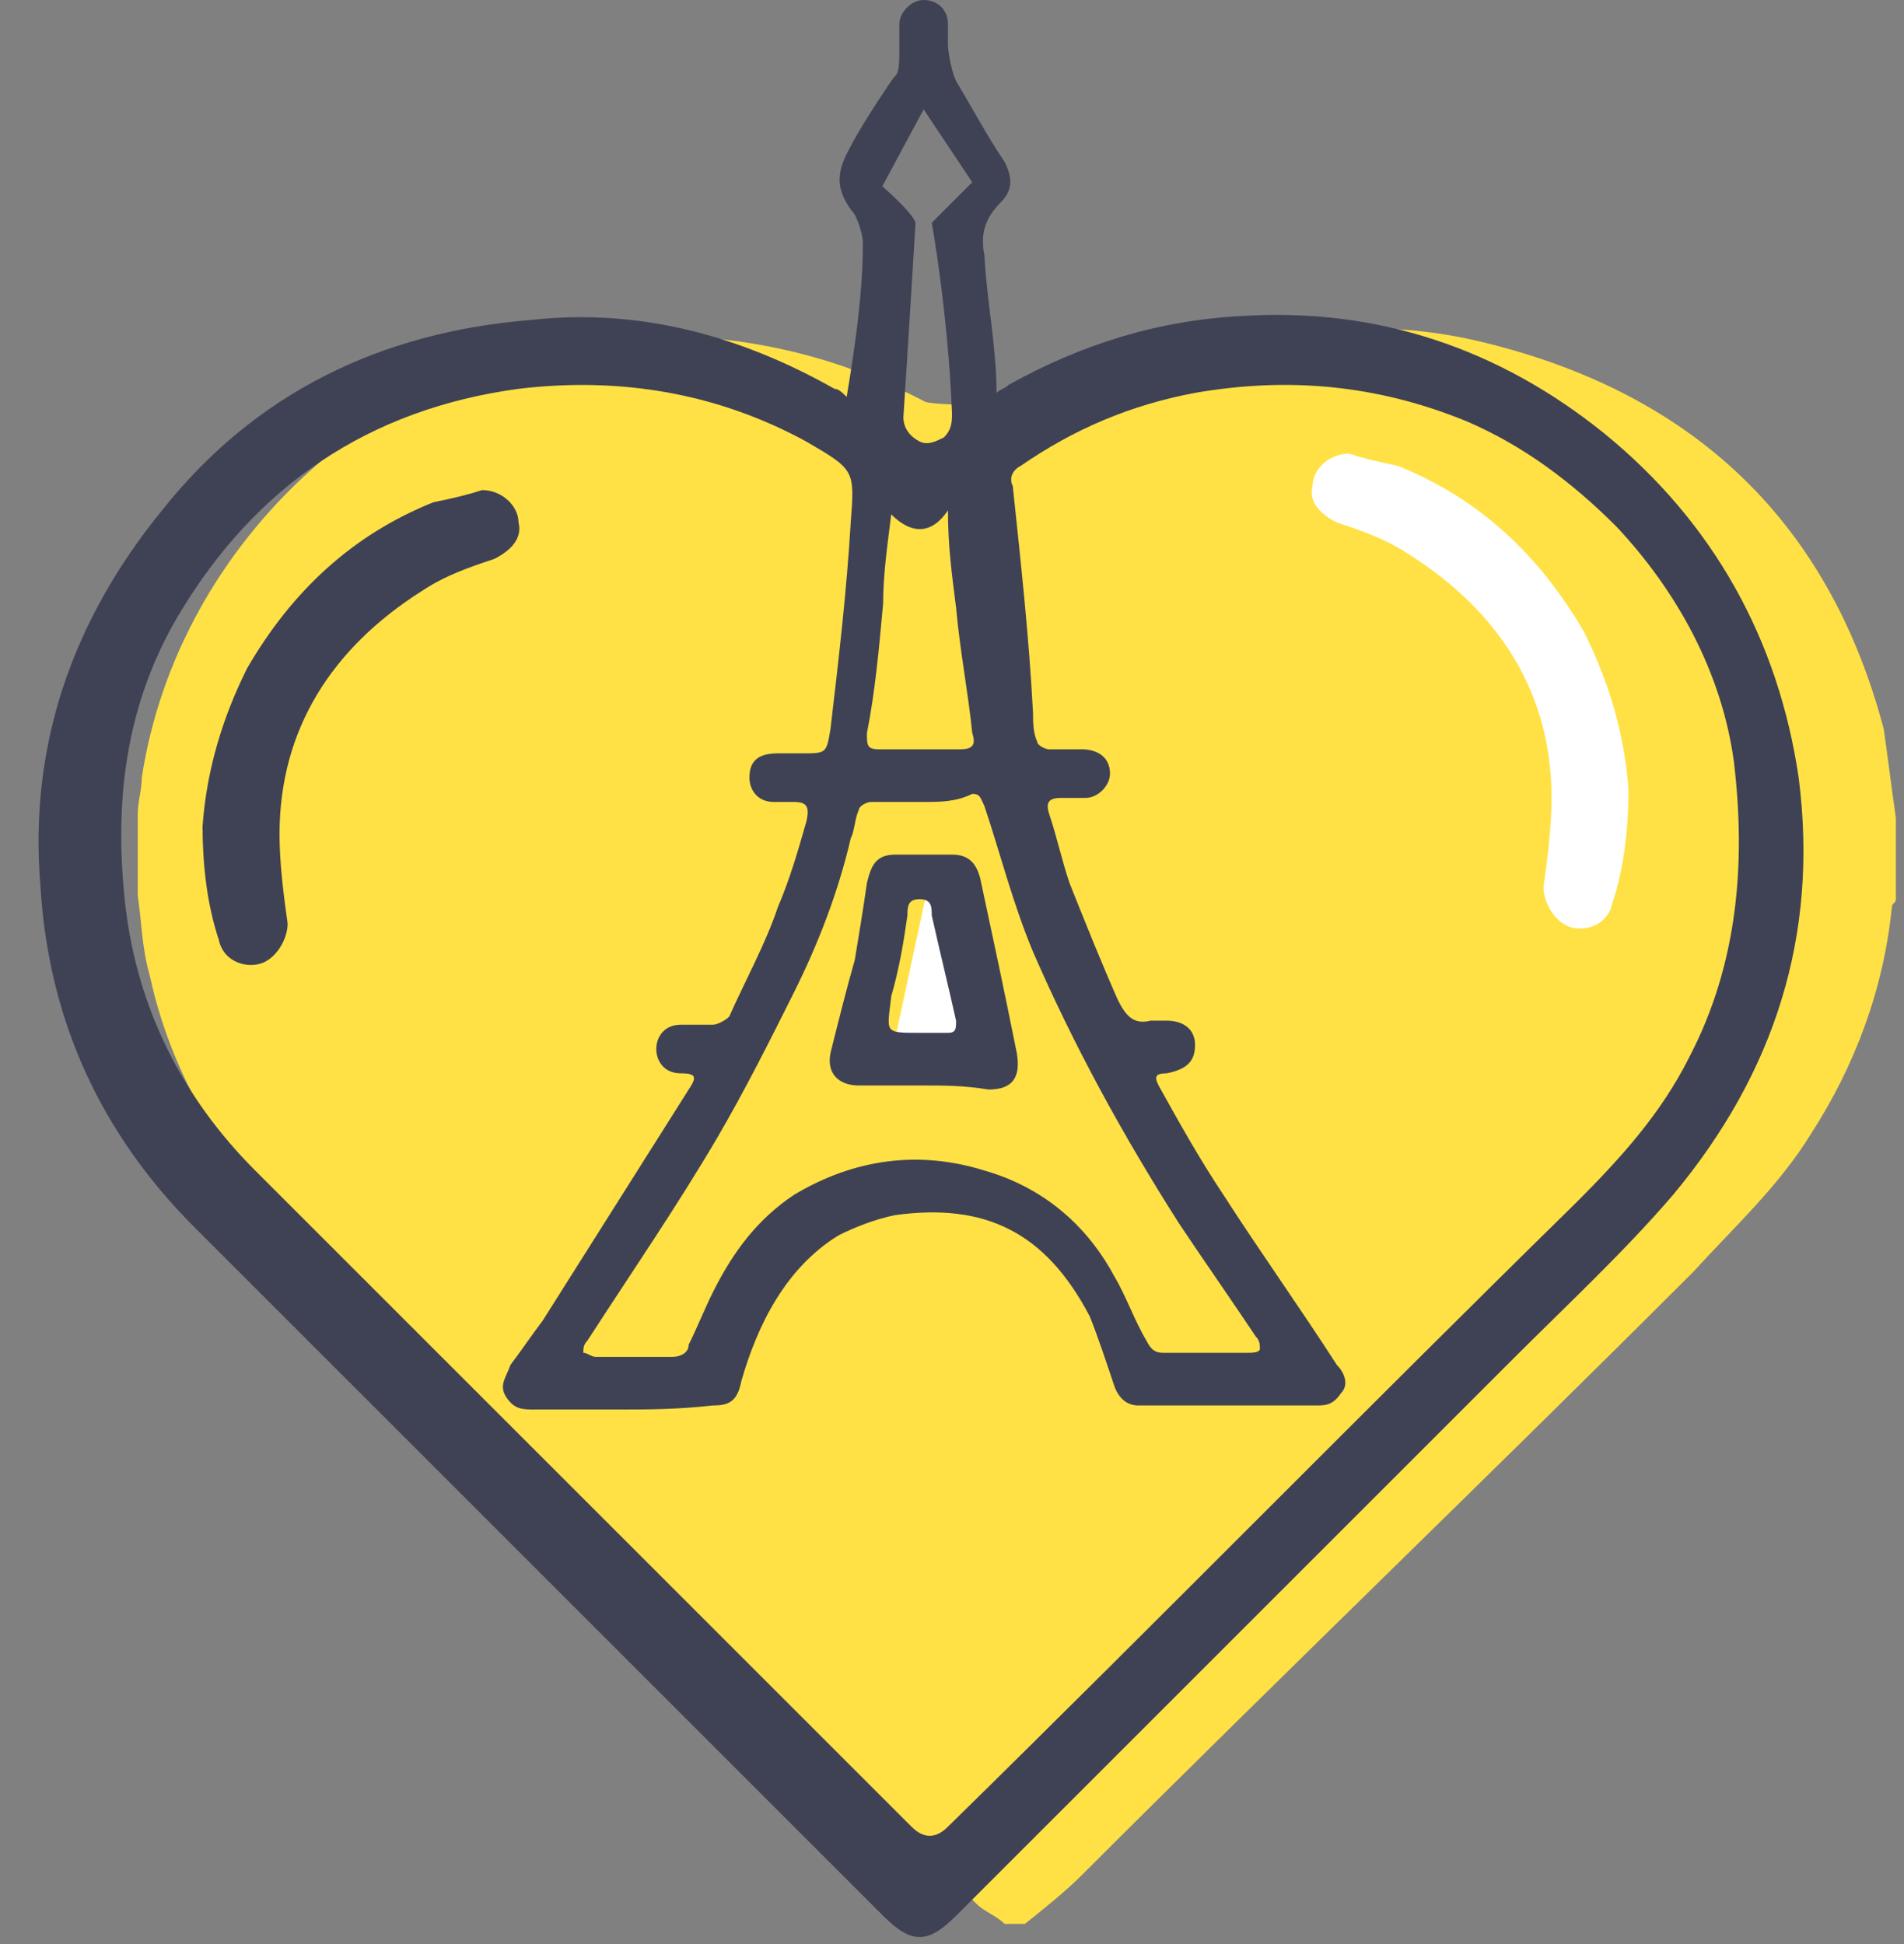 <svg width="47" height="48" viewBox="0 0 47 48" fill="none" xmlns="http://www.w3.org/2000/svg">
<rect x="0" y="0" width="47" height="48" fill="#808080" stroke="none"/>
<g id="Group">
<g id="rr3Ork 1">
<g id="Group_2">
<path id="Vector" d="M46.8 20.2C46.8 20.9 46.8 21.5 46.8 22.2C46.8 22.3 46.7 22.3 46.7 22.4C46.5 24.4 45.8 26.3 44.7 28C43.9 29.3 42.8 30.3 41.8 31.4C36.8 36.4 31.7 41.3 26.7 46.3C26.3 46.7 25.8 47.1 25.3 47.5C25.1 47.5 25 47.5 24.8 47.5C24.6 47.3 24.3 47.2 24.1 47C18.4 41.4 12.7 35.8 7.1 30.2C5.4 28.5 4.2 26.4 3.7 24.1C3.5 23.4 3.5 22.8 3.4 22.1C3.4 21.4 3.4 20.8 3.4 20.1C3.4 19.8 3.5 19.5 3.5 19.2C4.4 13.3 9.6 8.6 15.5 8.3C18.1 8.2 20.5 8.7 22.8 9.9C22.943 10.043 25.431 10 27.1 10C27.2 10 27.3 9.9 27.4 9.8C30.2 8.3 33.3 7.7 36.4 8.4C41.6 9.6 45.1 12.7 46.5 18C46.6 18.7 46.7 19.5 46.8 20.2Z" fill="#FFE145"/>
</g>
</g>
<path id="Vector_2" fill-rule="evenodd" clip-rule="evenodd" d="M22.9 21.9L22 26.1H24.9L24.1 22L22.9 21.9Z" fill="white"/>
<g id="x30 HS9J6 1">
<g id="Group_3">
<path id="Vector_3" fill-rule="evenodd" clip-rule="evenodd" d="M24.6 9.7C24.7 9.6 24.8 9.6 24.9 9.5C26.7 8.5 28.6 7.9 30.7 7.8C34 7.6 37 8.6 39.6 10.7C42.3 12.9 43.9 15.8 44.4 19.2C44.9 23.1 43.8 26.5 41.3 29.5C40.1 30.9 38.7 32.2 37.3 33.6C32.7 38.2 28.2 42.7 23.6 47.3C22.9 48 22.5 48 21.8 47.3C16.1 41.6 10.5 36 4.8 30.3C2.5 28 1.2 25.2 1 21.9C0.7 18.4 1.8 15.3 4 12.6C6.3 9.7 9.4 8.2 13.1 7.9C15.8 7.6 18.3 8.3 20.6 9.6C20.7 9.6 20.8 9.7 20.9 9.8C21.105 8.57 21.3 7.242 21.3 6C21.3 5.8 21.2 5.5 21.1 5.3C20.7 4.8 20.6 4.4 20.9 3.8C21.2 3.2 21.6 2.6 22 2C22.124 1.814 22.2 1.9 22.2 1.3C22.2 1.1 22.2 0.9 22.2 0.6C22.2 0.3 22.5 0 22.8 0C23.1 0 23.4 0.2 23.4 0.6C23.4 1.1 23.4 1.6 23.4 1.1C23.4 1.3 23.5 1.8 23.6 2C24.045 2.741 24.322 3.284 24.8 4C25 4.4 25 4.7 24.7 5C24.3 5.4 24.2 5.8 24.3 6.3C24.357 7.44 24.6 8.557 24.6 9.7ZM15.3 34.8C14.6 34.8 13.9 34.8 13.2 34.8C12.9 34.8 12.7 34.8 12.5 34.5C12.3 34.2 12.5 34 12.6 33.7C12.9 33.3 13.1 33 13.4 32.6C14.6 30.7 15.8 28.8 17 26.9C17.2 26.6 17.2 26.5 16.8 26.5C16.4 26.5 16.2 26.2 16.2 25.9C16.2 25.6 16.4 25.3 16.8 25.3C17.1 25.3 17.3 25.3 17.6 25.3C17.7 25.3 17.9 25.2 18 25.1C18.4 24.2 18.9 23.3 19.2 22.4C19.5 21.7 19.7 21 19.9 20.3C20 19.9 19.9 19.8 19.6 19.8C19.4 19.8 19.3 19.8 19.1 19.8C18.7 19.8 18.5 19.5 18.5 19.2C18.5 18.8 18.7 18.6 19.2 18.6C19.4 18.6 19.6 18.6 19.8 18.6C20.4 18.6 20.4 18.6 20.5 18C20.7 16.3 20.9 14.6 21 12.9C21.1 11.6 21.1 11.6 19.9 10.9C17.7 9.7 15.3 9.3 12.8 9.6C9.1 10.1 6.3 12 4.4 15.2C3.1 17.4 2.8 19.8 3.1 22.4C3.4 24.9 4.5 27.1 6.3 28.9C8 30.6 9.8 32.4 11.5 34.1C15.2 37.8 18.9 41.5 22.5 45.1C22.8 45.4 23.1 45.4 23.4 45.1C28.6 40 33.7 34.8 38.9 29.7C40 28.6 41 27.5 41.7 26.1C42.9 23.8 43.1 21.3 42.8 18.8C42.5 16.6 41.4 14.6 39.9 13C38.8 11.9 37.6 11 36.2 10.4C34 9.5 31.8 9.3 29.5 9.7C27.9 10 26.5 10.6 25.2 11.5C25 11.6 24.9 11.8 25 12C25.2 13.9 25.4 15.7 25.5 17.6C25.5 17.8 25.5 18.1 25.6 18.3C25.6 18.4 25.8 18.5 25.9 18.5C26.2 18.5 26.5 18.5 26.7 18.5C27.1 18.5 27.4 18.7 27.4 19.1C27.4 19.4 27.1 19.7 26.8 19.7C26.6 19.7 26.4 19.7 26.2 19.7C25.9 19.7 25.8 19.8 25.9 20.1C26.1 20.7 26.2 21.2 26.4 21.8C26.8 22.8 27.2 23.8 27.6 24.7C27.8 25.1 28 25.3 28.4 25.2C28.5 25.2 28.6 25.2 28.8 25.2C29.2 25.2 29.5 25.4 29.5 25.8C29.5 26.2 29.3 26.4 28.8 26.5C28.5 26.5 28.5 26.6 28.6 26.8C29.1 27.7 29.6 28.6 30.2 29.5C31.1 30.9 32.1 32.3 33 33.7C33.2 33.9 33.3 34.2 33.1 34.4C32.9 34.7 32.7 34.7 32.5 34.7C31.7 34.7 30.9 34.7 30.1 34.7C29.4 34.7 28.8 34.7 28.1 34.7C27.8 34.7 27.6 34.5 27.5 34.2C27.3 33.6 27.1 33 26.9 32.5C25.8 30.4 24.3 29.7 22.1 30C21.6 30.1 21.1 30.3 20.7 30.5C19.4 31.3 18.7 32.7 18.3 34.1C18.2 34.6 18 34.7 17.6 34.7C16.7 34.8 16 34.8 15.3 34.8ZM22.8 19.8C22.4 19.8 21.9 19.8 21.5 19.8C21.4 19.8 21.2 19.9 21.2 20C21.1 20.2 21.1 20.5 21 20.7C20.7 22 20.2 23.3 19.6 24.5C19 25.7 18.4 26.9 17.7 28.1C16.7 29.8 15.6 31.4 14.5 33.1C14.4 33.2 14.4 33.3 14.4 33.4C14.5 33.4 14.6 33.5 14.7 33.5C15.3 33.5 16 33.5 16.6 33.5C16.8 33.5 17 33.4 17 33.2C17.2 32.8 17.4 32.3 17.6 31.9C18.1 30.9 18.7 30.1 19.6 29.5C21.1 28.6 22.7 28.4 24.3 28.9C25.7 29.3 26.8 30.2 27.5 31.5C27.8 32 28 32.6 28.3 33.1C28.4 33.3 28.5 33.4 28.7 33.4C29.4 33.4 30.1 33.4 30.8 33.4C30.9 33.4 31.1 33.4 31.1 33.3C31.1 33.2 31.1 33.1 31 33C30.4 32.1 29.7 31.1 29.1 30.2C27.7 28 26.5 25.8 25.5 23.5C25 22.3 24.7 21.1 24.3 19.9C24.2 19.7 24.2 19.6 24 19.6C23.6 19.8 23.2 19.8 22.8 19.8ZM22 12.7C21.9 13.5 21.8 14.2 21.8 14.9C21.7 16 21.6 17.1 21.4 18.1C21.4 18.4 21.4 18.5 21.7 18.5C22.4 18.5 23.1 18.5 23.7 18.5C24 18.5 24.1 18.4 24 18.1C23.9 17.1 23.7 16.1 23.6 15C23.5 14.2 23.4 13.5 23.4 12.6C23 13.2 22.5 13.2 22 12.7ZM22.8 2.7L21.779 4.6C21.779 4.6 22.508 5.223 22.6 5.5C22.6 5.5 22.398 8.83 22.3 10.3C22.3 10.6 22.5 10.8 22.7 10.9C22.9 11 23.1 10.9 23.3 10.8C23.5 10.6 23.5 10.4 23.5 10.2C23.4 7.7 23 5.5 23 5.5L24 4.5L22.8 2.7Z" fill="#3F4255"/>
<path id="Vector_4" fill-rule="evenodd" clip-rule="evenodd" d="M11.9 12.1C12.4 12.1 12.8 12.5 12.8 12.9C12.9 13.3 12.6 13.6 12.2 13.8C11.6 14 11 14.2 10.4 14.6C8.2 16 6.9 18 6.9 20.6C6.9 21.3 7 22.1 7.1 22.8C7.1 23.2 6.8 23.7 6.4 23.8C6 23.9 5.5 23.7 5.4 23.2C5.1 22.3 5 21.3 5 20.4C5.1 19 5.5 17.7 6.1 16.5C7.2 14.6 8.7 13.2 10.7 12.4C11.2 12.3 11.6 12.2 11.9 12.1Z" fill="#3F4255"/>
<path id="Vector_5" fill-rule="evenodd" clip-rule="evenodd" d="M22.8 26.8C22.3 26.8 21.7 26.8 21.2 26.8C20.7 26.8 20.4 26.5 20.5 26C20.7 25.2 20.9 24.4 21.1 23.7C21.2 23.1 21.3 22.5 21.4 21.8C21.5 21.4 21.6 21.1 22.1 21.1C22.6 21.1 23.1 21.1 23.5 21.1C23.9 21.1 24.1 21.3 24.2 21.7C24.5 23.1 24.8 24.5 25.1 26C25.2 26.6 25 26.9 24.4 26.9C23.8 26.8 23.3 26.8 22.8 26.8ZM22.7 25.5C22.9 25.5 23.2 25.5 23.4 25.5C23.6 25.5 23.6 25.4 23.6 25.2C23.4 24.3 23.2 23.5 23 22.6C23 22.4 23 22.2 22.7 22.2C22.4 22.2 22.4 22.4 22.4 22.6C22.3 23.3 22.2 23.9 22 24.6C21.9 25.5 21.8 25.5 22.7 25.5Z" fill="#3F4255"/>
</g>
</g>
<path id="Vector_6" fill-rule="evenodd" clip-rule="evenodd" d="M33.3 11.2C32.8 11.2 32.4 11.6 32.4 12C32.3 12.4 32.6 12.7 33 12.9C33.6 13.1 34.2 13.3 34.8 13.7C37 15.1 38.3 17.1 38.3 19.7C38.3 20.4 38.2 21.2 38.1 21.9C38.1 22.3 38.4 22.8 38.8 22.9C39.2 23 39.7 22.8 39.8 22.3C40.1 21.4 40.2 20.4 40.2 19.5C40.1 18.1 39.7 16.8 39.1 15.6C38 13.7 36.5 12.3 34.5 11.5C34 11.4 33.6 11.3 33.3 11.2Z" fill="white"/>
</g>
</svg>
